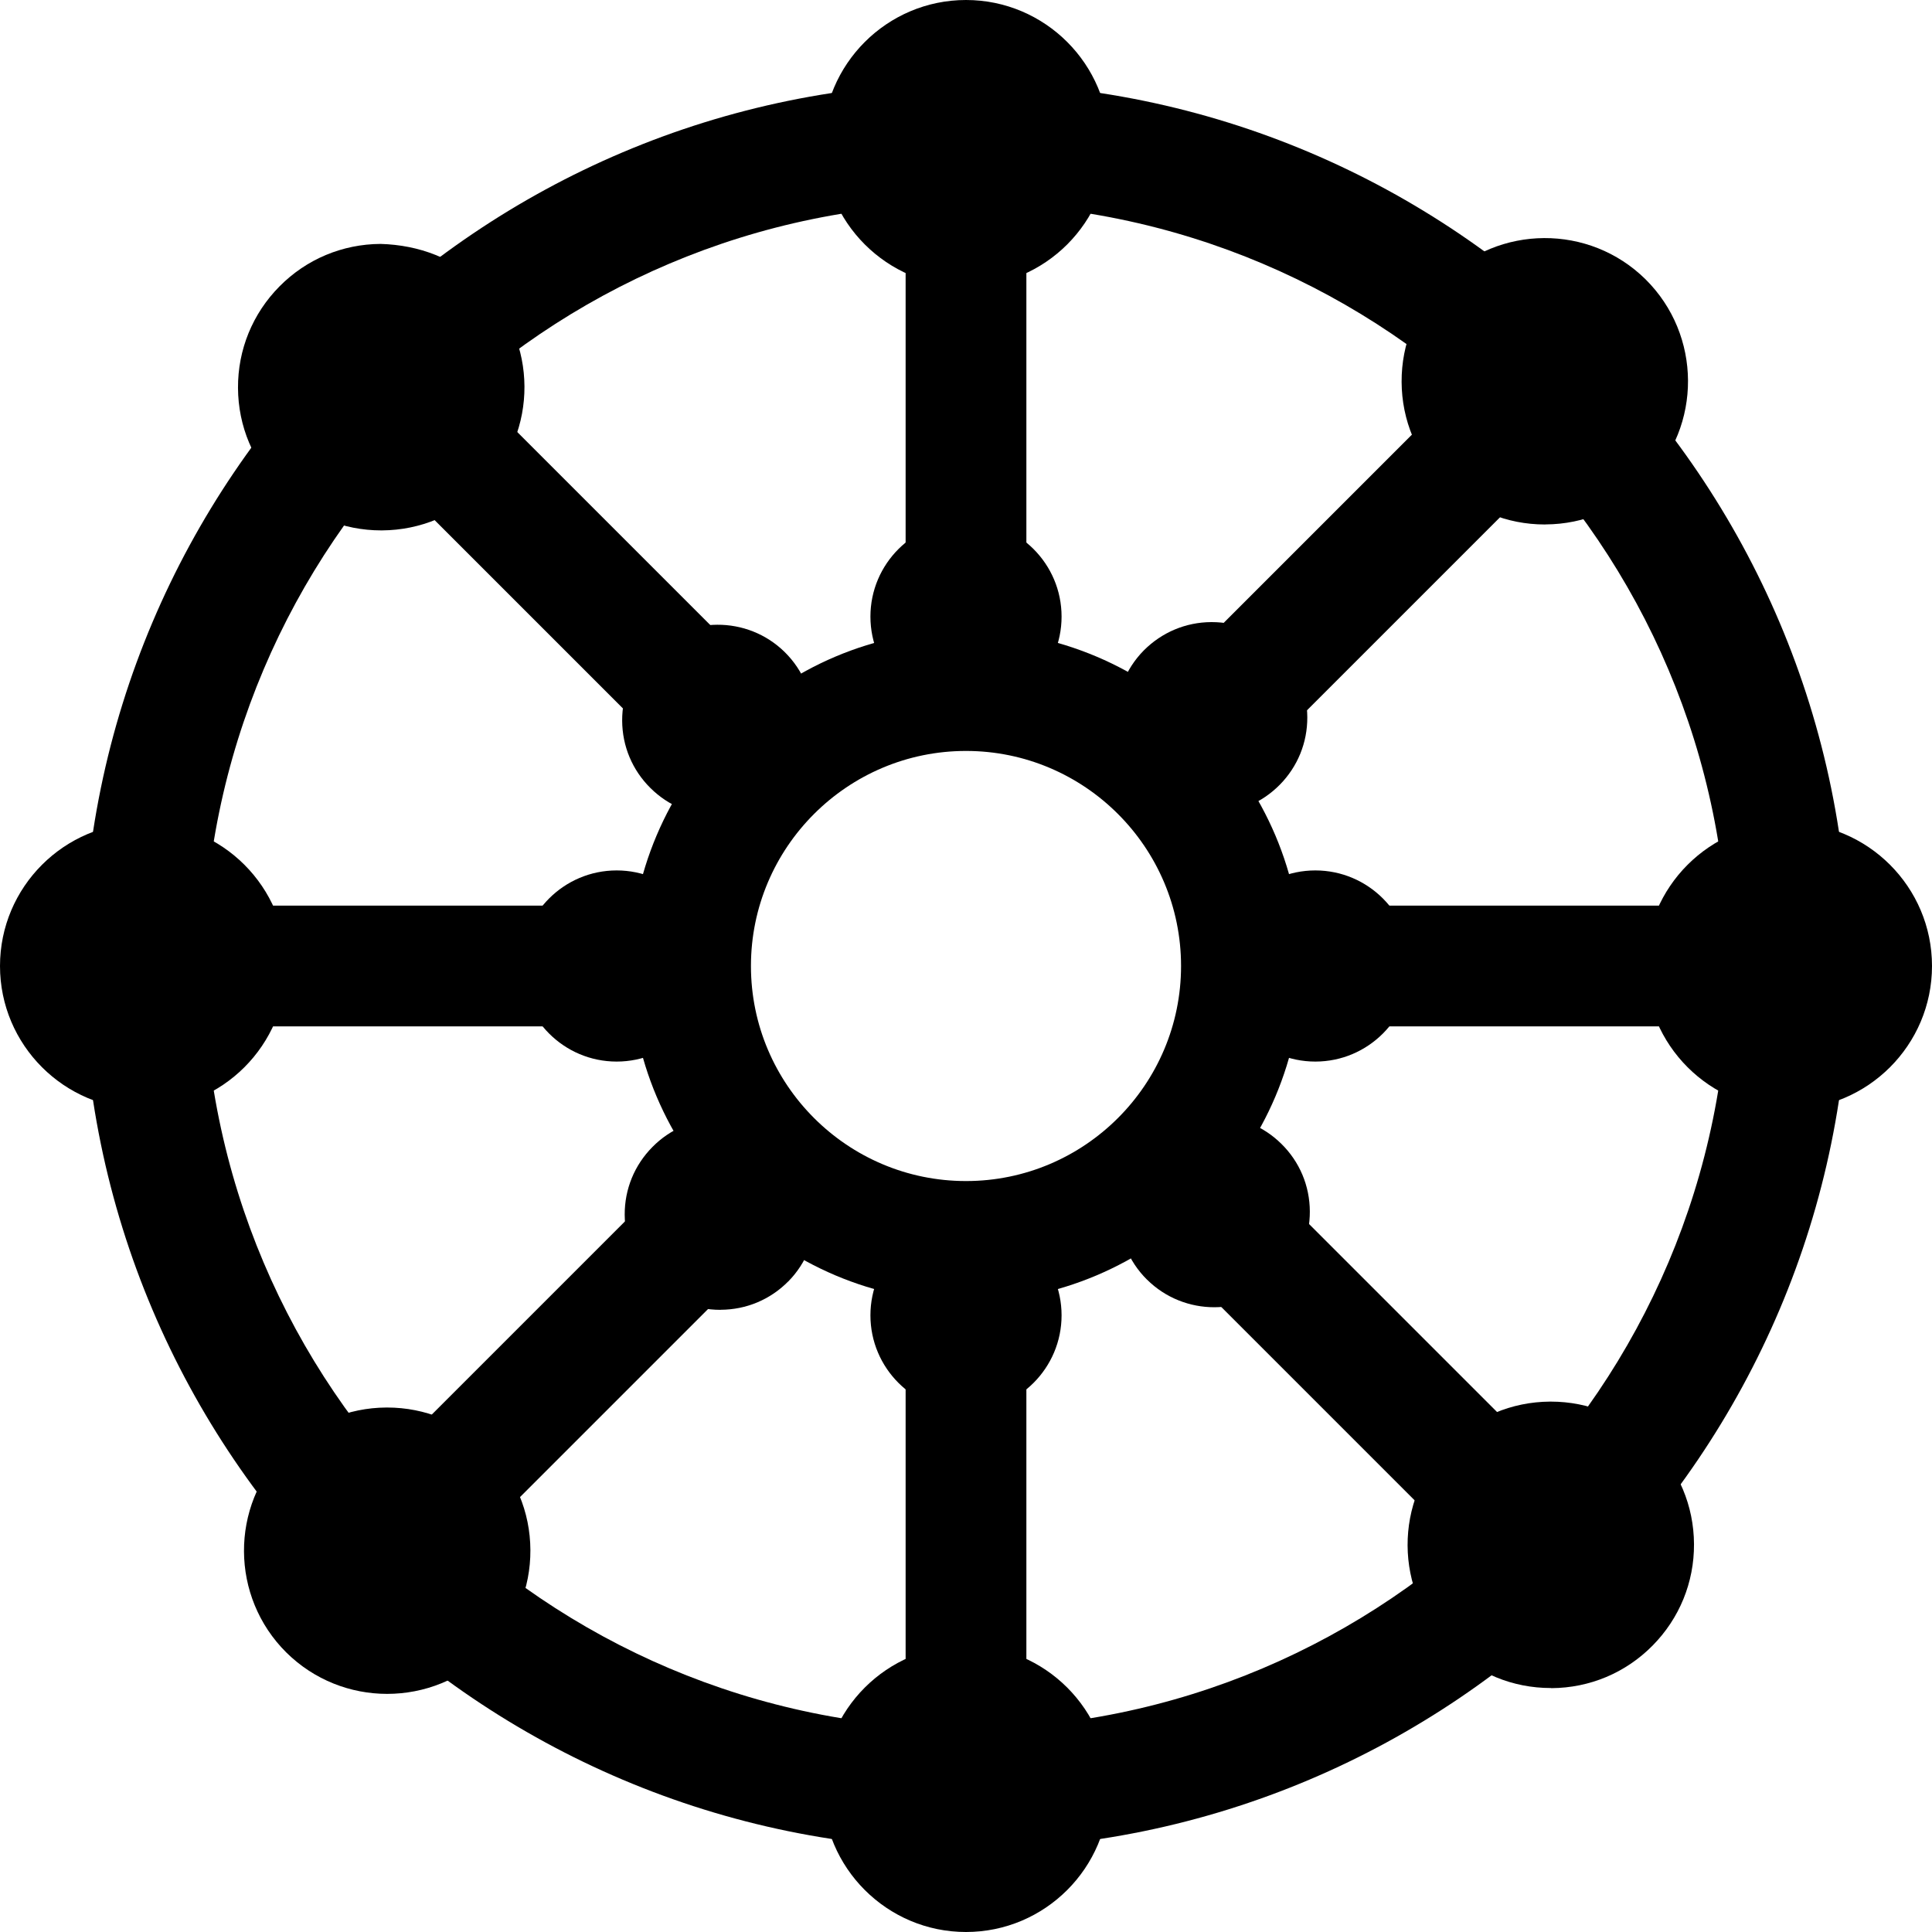 <svg xmlns="http://www.w3.org/2000/svg" viewBox="0 0 32 32"><!--! Font Icona - https://fonticona.com | License - https://fonticona.com/license | Copyright 2022 FontIcona.com --><path d="M16,30.628C7.935,30.628,1.372,24.066,1.372,16S7.935,1.372,16,1.372S30.628,7.934,30.628,16S24.065,30.628,16,30.628z M16,3.372C9.037,3.372,3.372,9.037,3.372,16S9.037,28.628,16,28.628S28.628,22.963,28.628,16S22.963,3.372,16,3.372z"/><path d="M16,4.744c-1.308,0-2.372-1.064-2.372-2.372S14.692,0,16,0s2.372,1.064,2.372,2.372S17.308,4.744,16,4.744z M16,2c-0.205,0-0.372,0.167-0.372,0.372S15.795,2.744,16,2.744s0.372-0.167,0.372-0.372S16.205,2,16,2z"/><path d="M16,32c-1.308,0-2.372-1.064-2.372-2.372s1.064-2.372,2.372-2.372s2.372,1.064,2.372,2.372S17.308,32,16,32z M16,29.256c-0.205,0-0.372,0.167-0.372,0.372S15.795,30,16,30s0.372-0.167,0.372-0.372S16.205,29.256,16,29.256z"/><path d="M29.628,18.372c-1.308,0-2.372-1.064-2.372-2.372s1.064-2.372,2.372-2.372S32,14.692,32,16S30.936,18.372,29.628,18.372z M29.628,15.628c-0.205,0-0.372,0.167-0.372,0.372s0.167,0.372,0.372,0.372S30,16.205,30,16S29.833,15.628,29.628,15.628z"/><path d="M2.372,18.372C1.064,18.372,0,17.308,0,16s1.064-2.372,2.372-2.372S4.744,14.692,4.744,16S3.68,18.372,2.372,18.372z M2.372,15.628C2.167,15.628,2,15.795,2,16s0.167,0.372,0.372,0.372S2.744,16.205,2.744,16S2.577,15.628,2.372,15.628z"/><path d="M25.587,8.687c-0.629,0-1.222-0.244-1.669-0.687c-0.45-0.445-0.7-1.04-0.703-1.674c-0.003-0.633,0.241-1.23,0.687-1.681c0.919-0.928,2.424-0.937,3.354-0.018c0.93,0.922,0.938,2.427,0.018,3.356c-0.446,0.45-1.041,0.7-1.674,0.703C25.595,8.687,25.591,8.687,25.587,8.687z M25.588,5.943c-0.096,0-0.192,0.037-0.265,0.11c-0.095,0.095-0.108,0.206-0.108,0.264c0.001,0.058,0.016,0.168,0.11,0.262c0.095,0.094,0.204,0.108,0.262,0.108c0.001,0,0.002,0,0.002,0c0.058,0,0.169-0.015,0.263-0.11c0.145-0.146,0.144-0.382-0.003-0.527C25.776,5.979,25.683,5.943,25.588,5.943z"/><path d="M6.412,28.056c-0.603,0-1.206-0.228-1.668-0.684c-0.93-0.922-0.938-2.427-0.018-3.356c0.446-0.45,1.041-0.7,1.674-0.703c0.005,0,0.009,0,0.013,0c0.629,0,1.222,0.244,1.669,0.687c0.45,0.445,0.7,1.04,0.703,1.674c0.003,0.633-0.241,1.23-0.687,1.681C7.636,27.822,7.024,28.056,6.412,28.056z M6.413,25.313c-0.001,0-0.002,0-0.002,0c-0.058,0-0.169,0.015-0.263,0.11c-0.145,0.146-0.144,0.382,0.003,0.527c0.145,0.143,0.381,0.143,0.525-0.003c0.095-0.095,0.108-0.206,0.108-0.264c-0.001-0.058-0.016-0.168-0.11-0.262C6.58,25.327,6.471,25.313,6.413,25.313z"/><path d="M25.685,27.959c-0.629,0-1.221-0.243-1.668-0.686l-0.001,0c-0.929-0.92-0.937-2.425-0.017-3.354c0.445-0.45,1.04-0.7,1.674-0.704c0.005,0,0.009,0,0.013,0c0.63,0,1.222,0.244,1.669,0.687c0.45,0.445,0.7,1.04,0.703,1.674c0.003,0.633-0.241,1.23-0.687,1.681s-1.04,0.7-1.674,0.704C25.693,27.959,25.688,27.959,25.685,27.959z M25.424,25.852c0.146,0.145,0.384,0.142,0.525-0.003c0.095-0.096,0.108-0.207,0.108-0.264c-0.001-0.058-0.016-0.168-0.11-0.262c-0.097-0.096-0.204-0.114-0.264-0.108c-0.058,0-0.168,0.015-0.263,0.11C25.276,25.471,25.277,25.708,25.424,25.852L25.424,25.852z"/><path d="M6.314,8.785c-0.629,0-1.221-0.243-1.668-0.686l0,0C4.195,7.653,3.945,7.059,3.942,6.425c-0.003-0.633,0.241-1.23,0.687-1.681s1.04-0.7,1.674-0.704c0.641,0.018,1.23,0.241,1.681,0.686c0.93,0.921,0.938,2.426,0.018,3.355c-0.445,0.45-1.04,0.7-1.674,0.704C6.322,8.785,6.318,8.785,6.314,8.785z M6.315,6.041c-0.096,0-0.192,0.037-0.265,0.11C5.956,6.247,5.942,6.357,5.942,6.415c0.001,0.058,0.016,0.168,0.11,0.262l0.001,0c0.096,0.095,0.207,0.103,0.263,0.107c0.058,0,0.168-0.015,0.263-0.11c0.145-0.146,0.144-0.382-0.003-0.527C6.504,6.077,6.41,6.041,6.315,6.041z"/><path d="M16,11.796c-0.873,0-1.583-0.71-1.583-1.583c0-0.873,0.71-1.583,1.583-1.583s1.583,0.71,1.583,1.583C17.583,11.086,16.873,11.796,16,11.796z M16,9.796c-0.229,0-0.417,0.187-0.417,0.417s0.188,0.417,0.417,0.417s0.417-0.188,0.417-0.417S16.229,9.796,16,9.796z"/><path d="M16,23.369c-0.873,0-1.583-0.71-1.583-1.583c0-0.873,0.71-1.583,1.583-1.583s1.583,0.71,1.583,1.583C17.583,22.659,16.873,23.369,16,23.369z M16,21.369c-0.229,0-0.417,0.188-0.417,0.417s0.188,0.417,0.417,0.417s0.417-0.187,0.417-0.417S16.229,21.369,16,21.369z"/><path d="M21.786,17.583c-0.872,0-1.582-0.71-1.582-1.583s0.71-1.583,1.582-1.583c0.873,0,1.583,0.71,1.583,1.583S22.659,17.583,21.786,17.583z M21.786,15.583c-0.229,0-0.417,0.188-0.417,0.417s0.188,0.417,0.417,0.417c0.23,0,0.418-0.188,0.418-0.417S22.017,15.583,21.786,15.583z"/><path d="M10.214,17.583c-0.873,0-1.583-0.71-1.583-1.583s0.71-1.583,1.583-1.583c0.872,0,1.582,0.71,1.582,1.583S11.086,17.583,10.214,17.583z M10.214,15.583c-0.23,0-0.418,0.188-0.418,0.417s0.188,0.417,0.418,0.417c0.229,0,0.417-0.188,0.417-0.417S10.443,15.583,10.214,15.583z"/><path d="M20.07,13.47c-0.419,0-0.814-0.162-1.112-0.458c-0.619-0.614-0.625-1.617-0.015-2.237c0.3-0.302,0.697-0.469,1.119-0.471c0.003,0,0.006,0,0.008,0c0.421,0,0.815,0.163,1.114,0.459c0.3,0.296,0.467,0.693,0.469,1.116c0.002,0.422-0.16,0.819-0.456,1.119l0,0c-0.297,0.301-0.693,0.468-1.116,0.471C20.078,13.47,20.074,13.47,20.07,13.47z M19.772,11.595c-0.076,0.078-0.12,0.186-0.119,0.295c0,0.11,0.046,0.217,0.124,0.295c0.162,0.161,0.427,0.16,0.589-0.003c0.163-0.166,0.161-0.429-0.001-0.59c-0.078-0.078-0.186-0.122-0.294-0.122C19.984,11.449,19.852,11.515,19.772,11.595z"/><path d="M11.93,21.695c-0.421,0-0.815-0.163-1.114-0.459c-0.3-0.296-0.467-0.693-0.469-1.116s0.161-0.821,0.459-1.122c0.294-0.299,0.69-0.466,1.113-0.469c0.003,0,0.007,0,0.011,0c0.419,0,0.814,0.162,1.112,0.458c0.619,0.614,0.625,1.617,0.015,2.237l-0.003,0.002c-0.297,0.3-0.694,0.466-1.116,0.468C11.935,21.695,11.932,21.695,11.93,21.695z M11.631,19.821c-0.16,0.163-0.158,0.426,0.004,0.587c0.079,0.079,0.224,0.114,0.297,0.122c0.109,0,0.217-0.045,0.294-0.124L11.631,19.821z M11.93,19.695c-0.107,0-0.215,0.041-0.296,0.123l0.593,0.588c0,0,0.001-0.001,0.002-0.002c0.075-0.076,0.119-0.184,0.118-0.294c0-0.11-0.046-0.217-0.124-0.295C12.142,19.735,12.036,19.695,11.93,19.695z"/><path d="M20.112,21.652c-0.402,0-0.805-0.152-1.112-0.456l-0.002-0.001c-0.619-0.614-0.624-1.618-0.011-2.237c0.298-0.301,0.695-0.467,1.117-0.469c0.003,0,0.006,0,0.008,0c0.421,0,0.815,0.163,1.114,0.459c0.3,0.296,0.467,0.693,0.469,1.116s-0.161,0.821-0.459,1.122C20.928,21.496,20.521,21.652,20.112,21.652z M19.818,20.367C19.819,20.367,19.819,20.368,19.818,20.367c0.164,0.161,0.429,0.161,0.59-0.002c0.162-0.164,0.161-0.428-0.002-0.59L19.818,20.367z M20.112,19.653c-0.107,0-0.215,0.042-0.297,0.124c-0.077,0.077-0.121,0.185-0.12,0.295c0,0.109,0.045,0.217,0.123,0.294l0.586-0.594C20.324,19.693,20.218,19.653,20.112,19.653z"/><path d="M11.888,13.512c-0.42,0-0.815-0.163-1.113-0.458l0,0c-0.301-0.297-0.468-0.694-0.47-1.117s0.161-0.821,0.459-1.122c0.613-0.618,1.617-0.624,2.236-0.012c0.621,0.615,0.626,1.619,0.013,2.239c-0.298,0.301-0.695,0.467-1.117,0.469C11.893,13.512,11.89,13.512,11.888,13.512z M11.888,11.512c-0.107,0-0.215,0.041-0.296,0.123c-0.162,0.164-0.161,0.428,0.002,0.59c0.165,0.163,0.43,0.162,0.591-0.002c0.077-0.077,0.121-0.185,0.12-0.295c0-0.11-0.046-0.217-0.124-0.295l0.001,0.001C12.101,11.553,11.994,11.512,11.888,11.512z"/><path d="M16,21.562c-3.066,0-5.562-2.495-5.562-5.562s2.495-5.562,5.562-5.562s5.562,2.495,5.562,5.562S19.066,21.562,16,21.562z M16,12.438c-1.964,0-3.562,1.598-3.562,3.562s1.598,3.562,3.562,3.562s3.562-1.598,3.562-3.562S17.964,12.438,16,12.438z"/><rect x="15" y="20.562" width="2" height="9.066"/><rect x="15" y="2.372" width="2" height="9.066"/><rect x="2.372" y="15" width="9.066" height="2"/><rect x="20.562" y="15" width="9.066" height="2"/><rect x="5.036" y="21.431" transform="matrix(0.707 -0.707 0.707 0.707 -13.058 13.336)" width="9.066" height="2"/><rect x="17.898" y="8.569" transform="matrix(0.707 -0.707 0.707 0.707 -0.196 18.664)" width="9.066" height="2"/><rect x="8.569" y="5.036" transform="matrix(0.707 -0.707 0.707 0.707 -3.964 9.569)" width="2" height="9.066"/><rect x="21.431" y="17.898" transform="matrix(0.707 -0.707 0.707 0.707 -9.291 22.432)" width="2" height="9.066"/></svg>
